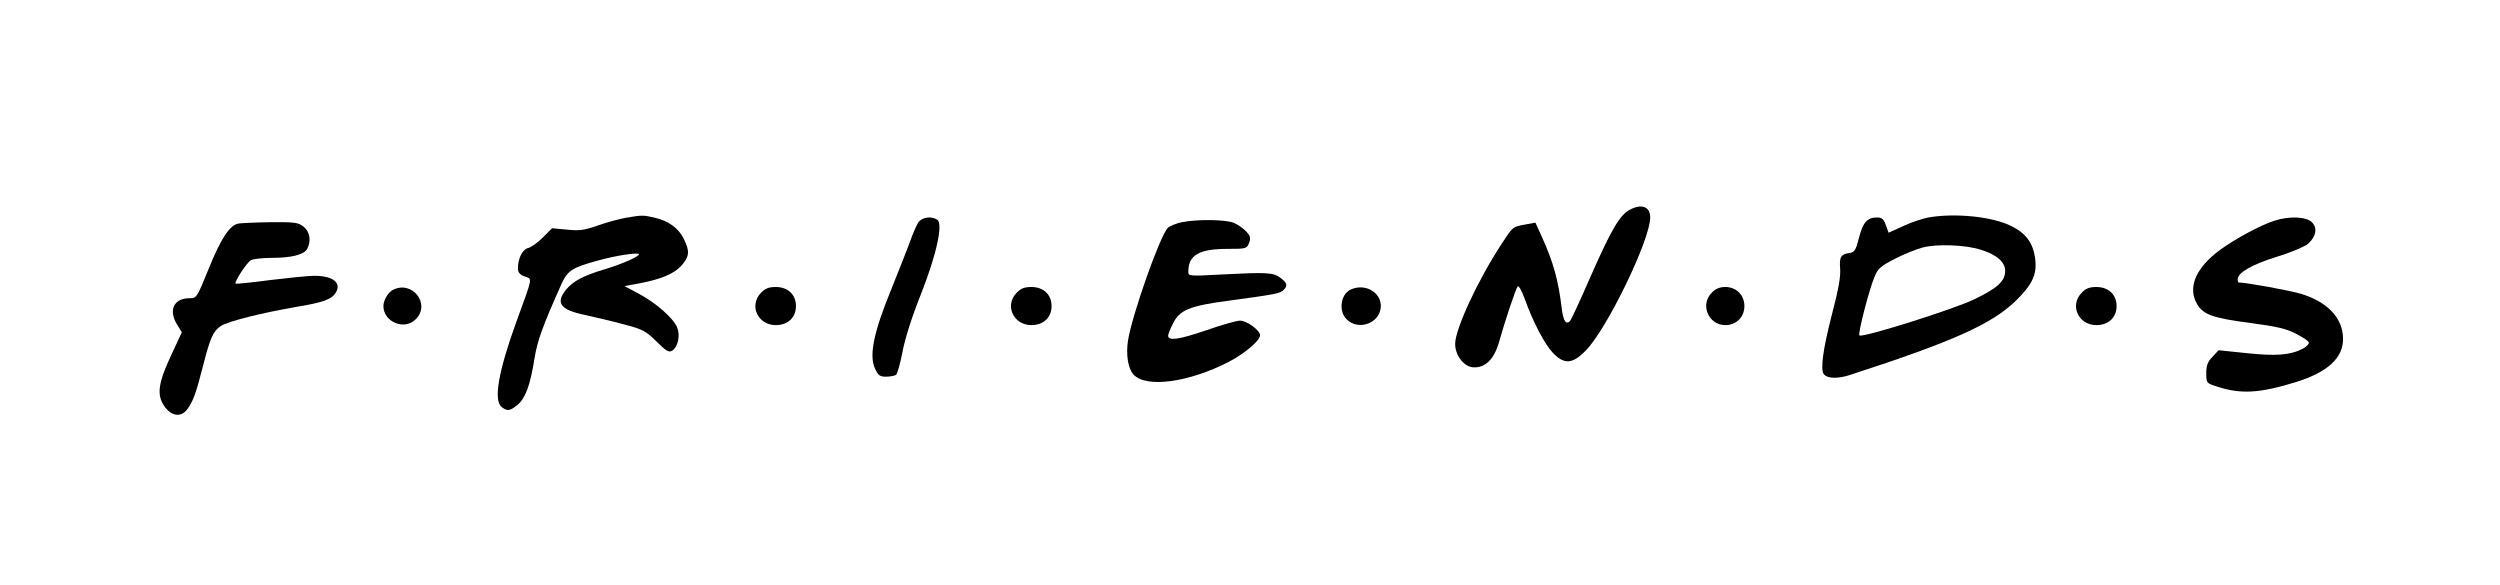 <?xml version="1.0" standalone="no"?>
<!DOCTYPE svg PUBLIC "-//W3C//DTD SVG 20010904//EN"
 "http://www.w3.org/TR/2001/REC-SVG-20010904/DTD/svg10.dtd">
<svg version="1.0" xmlns="http://www.w3.org/2000/svg"
 width="1115pt" height="261pt" viewBox="0 0 1115 261"
 preserveAspectRatio="xMidYMid meet">

<g transform="translate(0,261) scale(0.1,-0.1)"
fill="#000000" stroke="none">
<path d="M7268 1674 c-44 -23 -83 -91 -173 -295 -46 -106 -88 -196 -93 -201
-18 -18 -30 1 -37 59 -15 123 -36 200 -87 314 l-30 66 -44 -8 c-59 -11 -56 -9
-107 -87 -105 -160 -207 -379 -207 -446 0 -50 38 -100 78 -104 54 -5 95 34
117 110 26 94 76 242 84 251 5 4 18 -20 31 -55 37 -104 90 -205 127 -243 50
-51 86 -49 145 11 95 96 288 495 288 594 0 49 -39 63 -92 34z"/>
<path d="M2793 1639 c-29 -5 -85 -20 -125 -34 -62 -22 -83 -25 -140 -19 l-66
6 -40 -40 c-22 -23 -52 -44 -66 -48 -26 -6 -46 -46 -46 -91 0 -18 8 -28 30
-36 35 -13 38 4 -37 -202 -81 -224 -103 -352 -65 -381 25 -19 37 -17 71 11 35
30 56 88 75 207 13 80 35 140 119 329 29 63 47 75 164 107 77 22 183 38 183
28 0 -10 -74 -43 -150 -66 -97 -29 -141 -52 -174 -90 -50 -61 -28 -92 84 -115
41 -9 118 -27 170 -41 87 -23 99 -29 148 -77 43 -43 55 -50 70 -41 26 17 37
68 22 104 -17 41 -94 109 -171 150 l-64 34 60 11 c103 19 162 44 195 81 35 41
37 63 10 118 -23 48 -68 81 -130 95 -51 12 -56 12 -127 0z"/>
<path d="M8600 1640 c-25 -5 -75 -21 -111 -38 l-66 -30 -12 34 c-10 27 -18 34
-40 34 -43 0 -62 -21 -80 -91 -14 -55 -20 -64 -41 -67 -40 -6 -47 -18 -43 -70
3 -34 -7 -92 -37 -206 -39 -152 -51 -239 -37 -263 14 -22 63 -24 122 -4 458
149 627 225 735 329 77 76 97 120 86 195 -10 65 -42 108 -106 139 -84 42 -249
59 -370 38z m235 -144 c71 -22 108 -55 108 -94 0 -46 -34 -77 -138 -127 -90
-44 -500 -173 -512 -161 -8 7 44 207 68 263 15 36 28 47 91 79 40 21 96 43
123 50 62 17 193 12 260 -10z"/>
<path d="M4095 1617 c-8 -13 -23 -48 -34 -78 -10 -29 -49 -127 -85 -217 -80
-195 -101 -298 -73 -357 14 -30 22 -35 49 -35 18 0 38 4 44 8 6 4 19 50 29
102 11 59 42 157 82 257 71 180 100 316 73 333 -28 18 -69 11 -85 -13z"/>
<path d="M10145 1626 c-63 -20 -174 -80 -243 -130 -110 -81 -147 -170 -102
-244 28 -46 72 -61 240 -83 113 -15 157 -25 199 -47 30 -15 56 -32 58 -39 3
-6 -10 -19 -26 -28 -56 -29 -119 -34 -251 -20 l-125 13 -27 -29 c-22 -23 -28
-39 -28 -73 0 -44 0 -45 48 -60 106 -35 190 -30 352 20 141 44 210 107 210
192 0 93 -69 166 -189 202 -51 15 -243 50 -276 50 -3 0 -5 6 -5 14 0 30 63 66
175 101 63 19 126 46 139 58 36 32 43 70 17 96 -25 25 -101 28 -166 7z"/>
<path d="M5271 1619 c-24 -5 -52 -16 -62 -25 -34 -31 -159 -385 -178 -502 -10
-63 0 -125 24 -152 56 -62 247 -36 427 57 70 37 138 94 138 118 0 21 -59 65
-89 65 -15 0 -83 -19 -151 -43 -120 -41 -170 -49 -170 -24 0 6 9 30 21 53 29
61 74 80 249 103 214 29 230 32 246 49 18 18 15 31 -17 54 -30 23 -65 24 -256
14 -150 -8 -153 -8 -153 12 0 74 47 102 175 102 83 0 86 1 96 27 8 22 6 30
-13 51 -13 13 -37 31 -55 38 -36 15 -161 17 -232 3z"/>
<path d="M1063 1613 c-39 -8 -78 -67 -132 -201 -53 -130 -54 -132 -85 -132
-71 0 -96 -53 -56 -118 l21 -34 -47 -101 c-58 -124 -66 -177 -32 -227 32 -48
77 -53 105 -13 26 37 37 69 69 193 31 122 45 154 79 176 32 21 180 58 335 85
127 21 161 34 180 68 22 42 -19 71 -98 71 -26 0 -114 -9 -197 -19 -82 -11
-152 -18 -154 -16 -7 8 50 95 69 105 10 5 52 10 92 10 88 0 144 14 158 40 19
35 12 77 -16 99 -24 19 -39 21 -148 20 -66 -1 -131 -4 -143 -6z"/>
<path d="M1754 1318 c-22 -10 -44 -47 -44 -73 0 -71 94 -110 144 -59 68 67
-14 174 -100 132z"/>
<path d="M3395 1305 c-56 -56 -16 -145 65 -145 54 0 90 34 90 85 0 51 -36 85
-90 85 -30 0 -47 -6 -65 -25z"/>
<path d="M4535 1305 c-56 -56 -16 -145 65 -145 54 0 90 34 90 85 0 51 -36 85
-90 85 -30 0 -47 -6 -65 -25z"/>
<path d="M6023 1318 c-44 -21 -54 -96 -17 -132 47 -48 134 -24 150 40 18 71
-62 126 -133 92z"/>
<path d="M7635 1305 c-54 -53 -16 -145 60 -145 49 0 85 36 85 85 0 49 -36 85
-85 85 -25 0 -44 -8 -60 -25z"/>
<path d="M9285 1305 c-56 -56 -16 -145 65 -145 54 0 90 34 90 85 0 51 -36 85
-90 85 -30 0 -47 -6 -65 -25z"/>
</g>
</svg>

